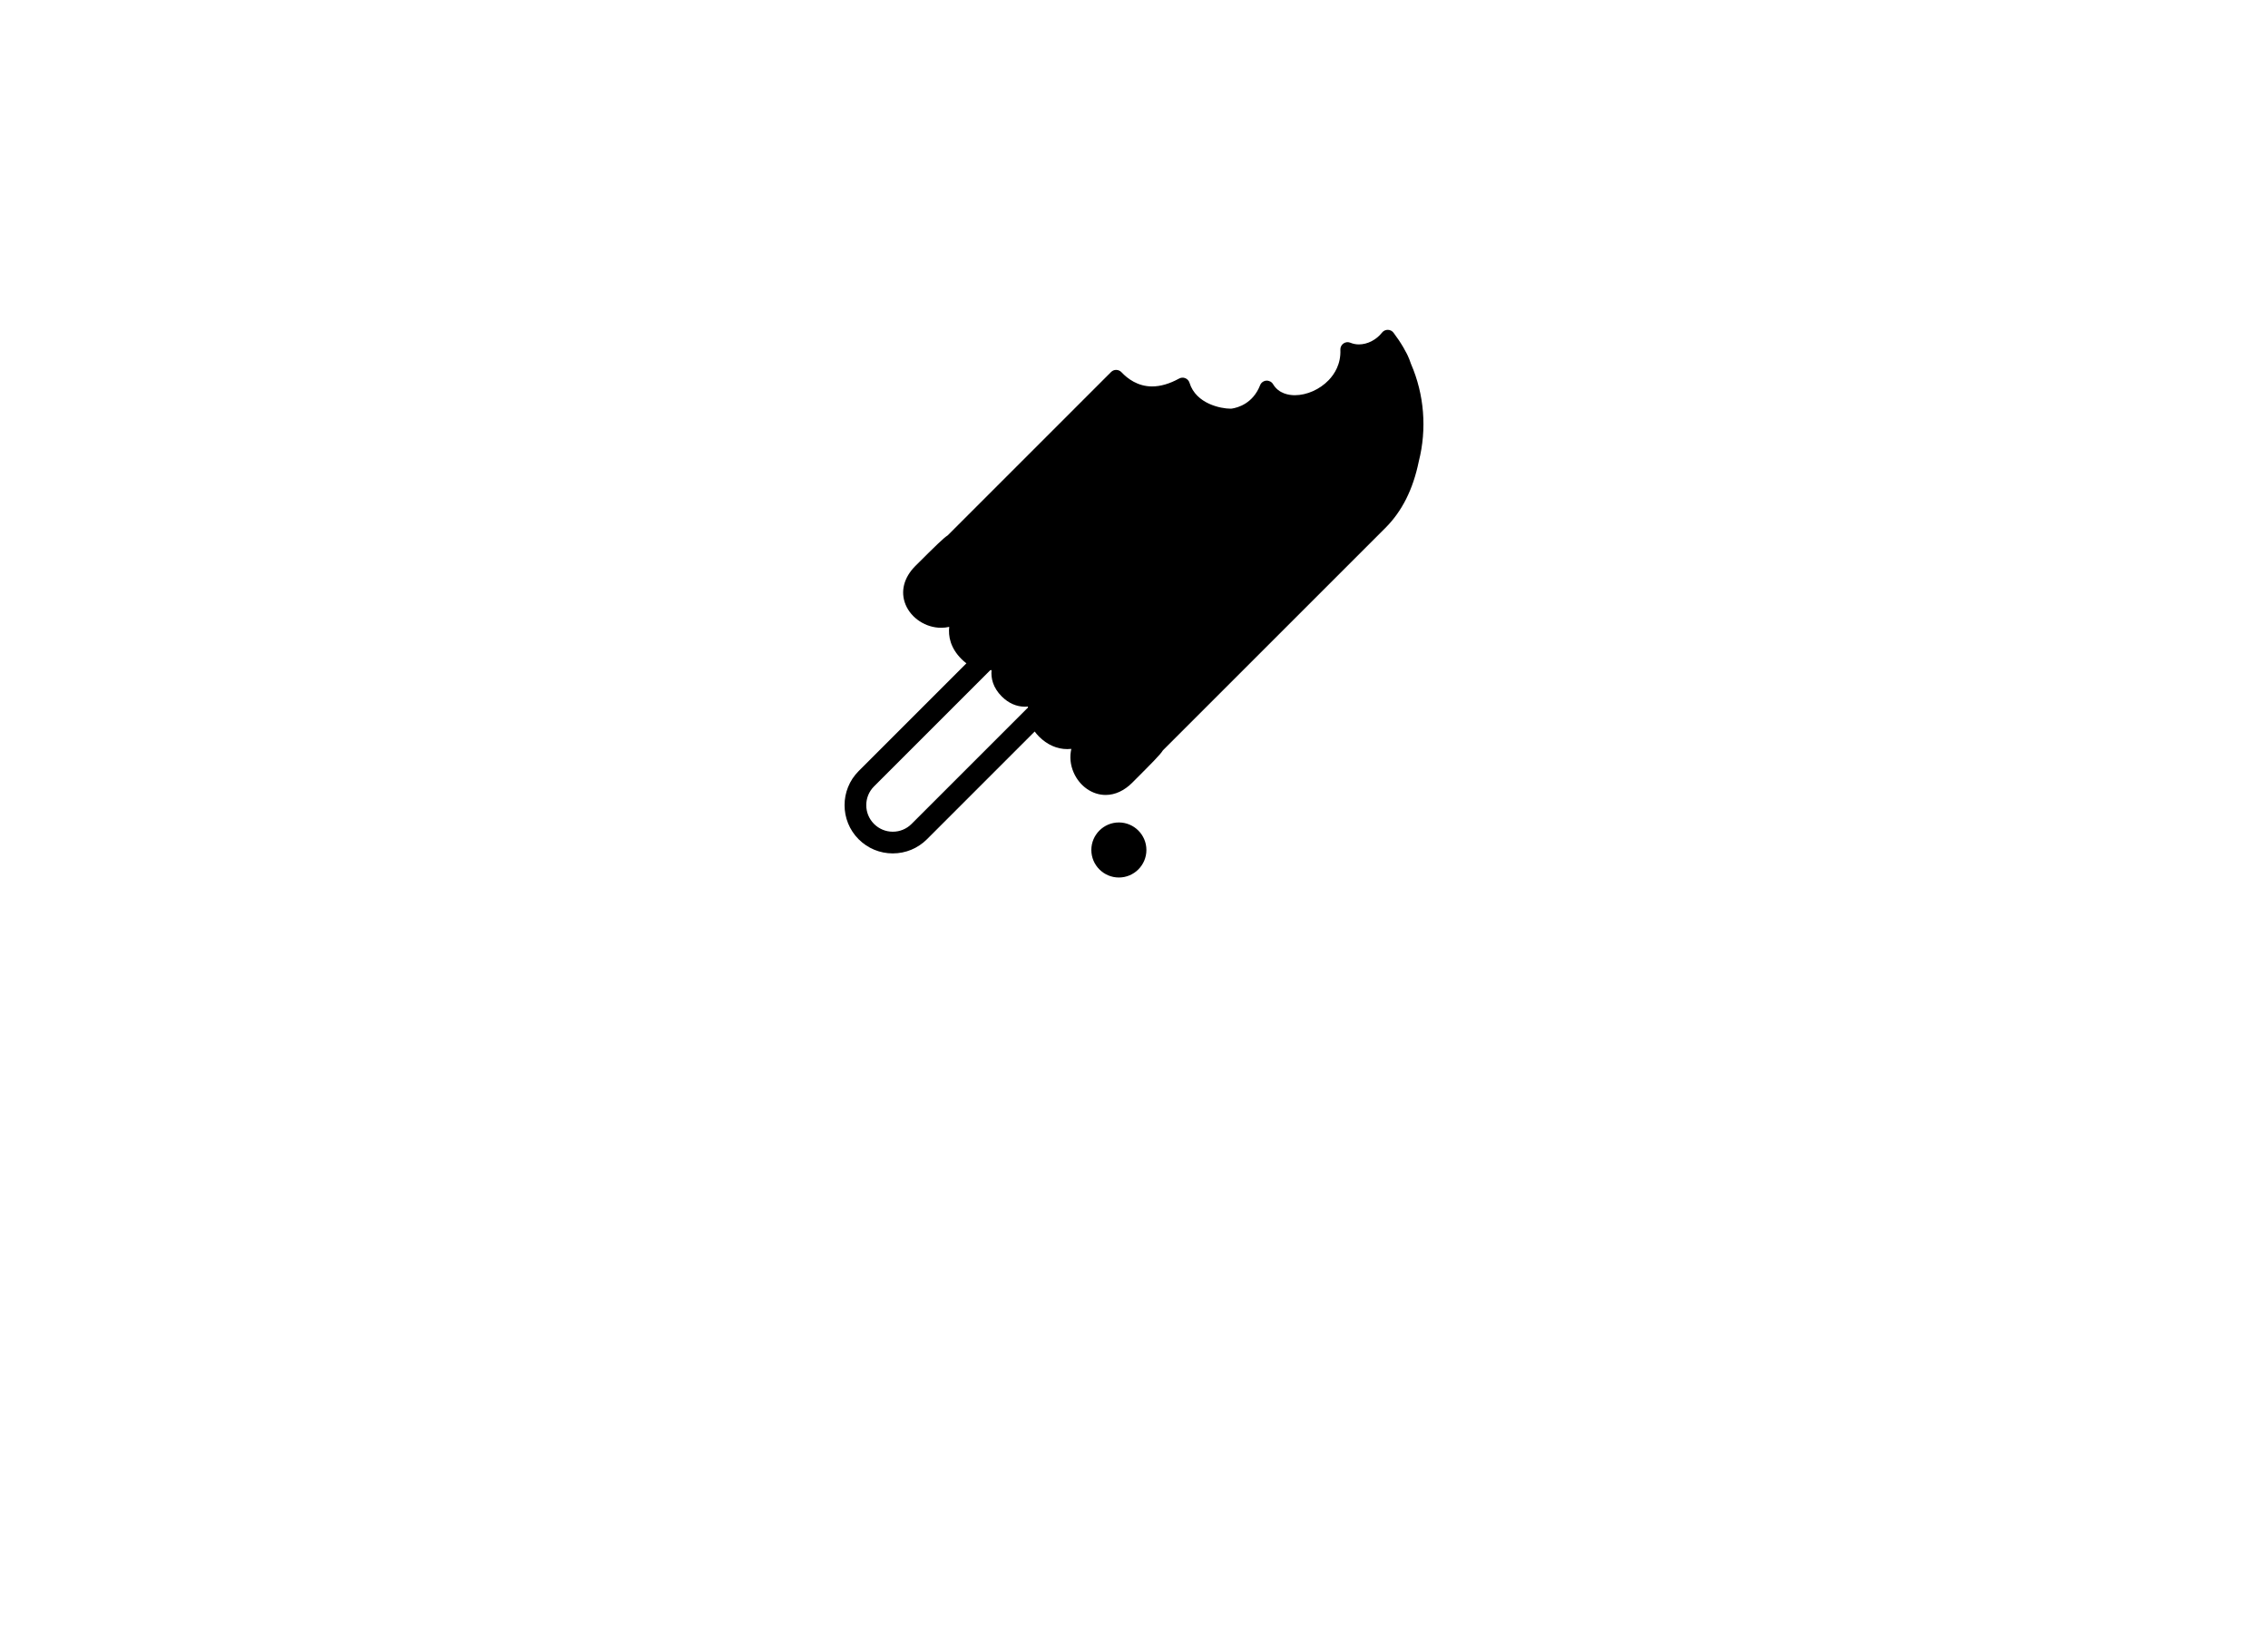 <svg xmlns="http://www.w3.org/2000/svg" xmlns:xlink="http://www.w3.org/1999/xlink" viewBox="0 35 550 400">
    <g fill="currentColor" fill-rule="none" stroke="none" stroke-width="1" stroke-linecap="butt" stroke-linejoin="miter"
       stroke-miterlimit="10" stroke-dasharray="" stroke-dashoffset="0" font-family="none" font-weight="none"
       font-size="none" text-anchor="none">
        <g>
            <g fill-rule="evenodd">
                <path d="M216.505,241.99c3.125,0 6.067,-1.218 8.278,-3.424l26.132,-26.138c0.308,0.412 0.646,0.823 1.052,1.227c1.985,1.988 4.357,3.037 6.857,3.037c0.338,0 0.665,-0.024 0.979,-0.055c-0.433,1.876 -0.254,3.88 0.576,5.764c1.448,3.285 4.49,5.412 7.741,5.412c2.279,0 4.507,-1.025 6.445,-2.961c4.872,-4.875 6.805,-6.808 7.447,-7.861l53.94,-53.938c4.058,-4.058 6.713,-9.346 8.114,-16.163c1.991,-7.831 1.325,-16.205 -1.884,-23.599c-0.573,-1.721 -1.139,-2.726 -1.292,-2.981l-0.559,-1.028c-0.701,-1.202 -1.511,-2.407 -2.402,-3.586c-0.328,-0.433 -0.84,-0.692 -1.385,-0.695h-0.016c-0.54,0 -1.049,0.245 -1.38,0.666c-1.39,1.77 -3.536,2.869 -5.603,2.869c-0.728,0 -1.421,-0.137 -2.067,-0.406c-0.556,-0.235 -1.189,-0.167 -1.683,0.177c-0.494,0.346 -0.779,0.917 -0.752,1.516c0.158,3.49 -1.448,5.935 -2.822,7.37c-2.159,2.26 -5.312,3.664 -8.224,3.664c-1.375,0.002 -3.894,-0.346 -5.276,-2.675c-0.344,-0.576 -0.974,-0.9 -1.653,-0.854c-0.67,0.057 -1.248,0.486 -1.489,1.11c-1.745,4.445 -5.393,5.443 -6.876,5.668c-0.079,0.009 -0.194,0.014 -0.336,0.014c-2.22,0 -8.329,-1.129 -9.908,-6.279c-0.156,-0.508 -0.529,-0.914 -1.02,-1.113c-0.49,-0.201 -1.042,-0.166 -1.508,0.092c-2.299,1.263 -4.502,1.908 -6.542,1.909c-3.468,0.003 -5.955,-1.876 -7.435,-3.455c-0.322,-0.344 -0.774,-0.543 -1.251,-0.554c-0.491,-0.019 -0.933,0.182 -1.27,0.518l-39.623,39.626c-0.857,0.523 -2.59,2.173 -7.826,7.406c-2.816,2.817 -3.678,6.236 -2.372,9.39c1.368,3.3 4.91,5.604 8.611,5.604c0.671,0 1.33,-0.069 1.969,-0.22c-0.248,2.23 0.237,5.075 2.986,7.823c0.385,0.382 0.779,0.719 1.18,1.02l-26.127,26.131c-4.562,4.562 -4.562,11.983 0,16.55c2.211,2.206 5.15,3.424 8.275,3.424zM211.956,225.738l28.176,-28.176c0.109,-0.014 0.221,-0.024 0.328,-0.036c-0.194,1.988 0.347,4.273 2.468,6.396c1.628,1.628 3.571,2.486 5.62,2.486c0.257,0 0.504,-0.014 0.747,-0.036c-0.014,0.084 -0.019,0.177 -0.03,0.265l-28.206,28.204c-1.216,1.218 -2.831,1.889 -4.553,1.889c-1.717,0 -3.335,-0.673 -4.55,-1.889c-2.512,-2.511 -2.512,-6.591 -0.002,-9.102zM271.333,247.836c3.681,0 6.675,-2.994 6.675,-6.675c0,-3.676 -2.994,-6.677 -6.675,-6.677c-3.681,0 -6.678,2.994 -6.678,6.677c0.002,3.679 2.999,6.675 6.678,6.675z"></path>
            </g>
        </g>
    </g>
</svg>